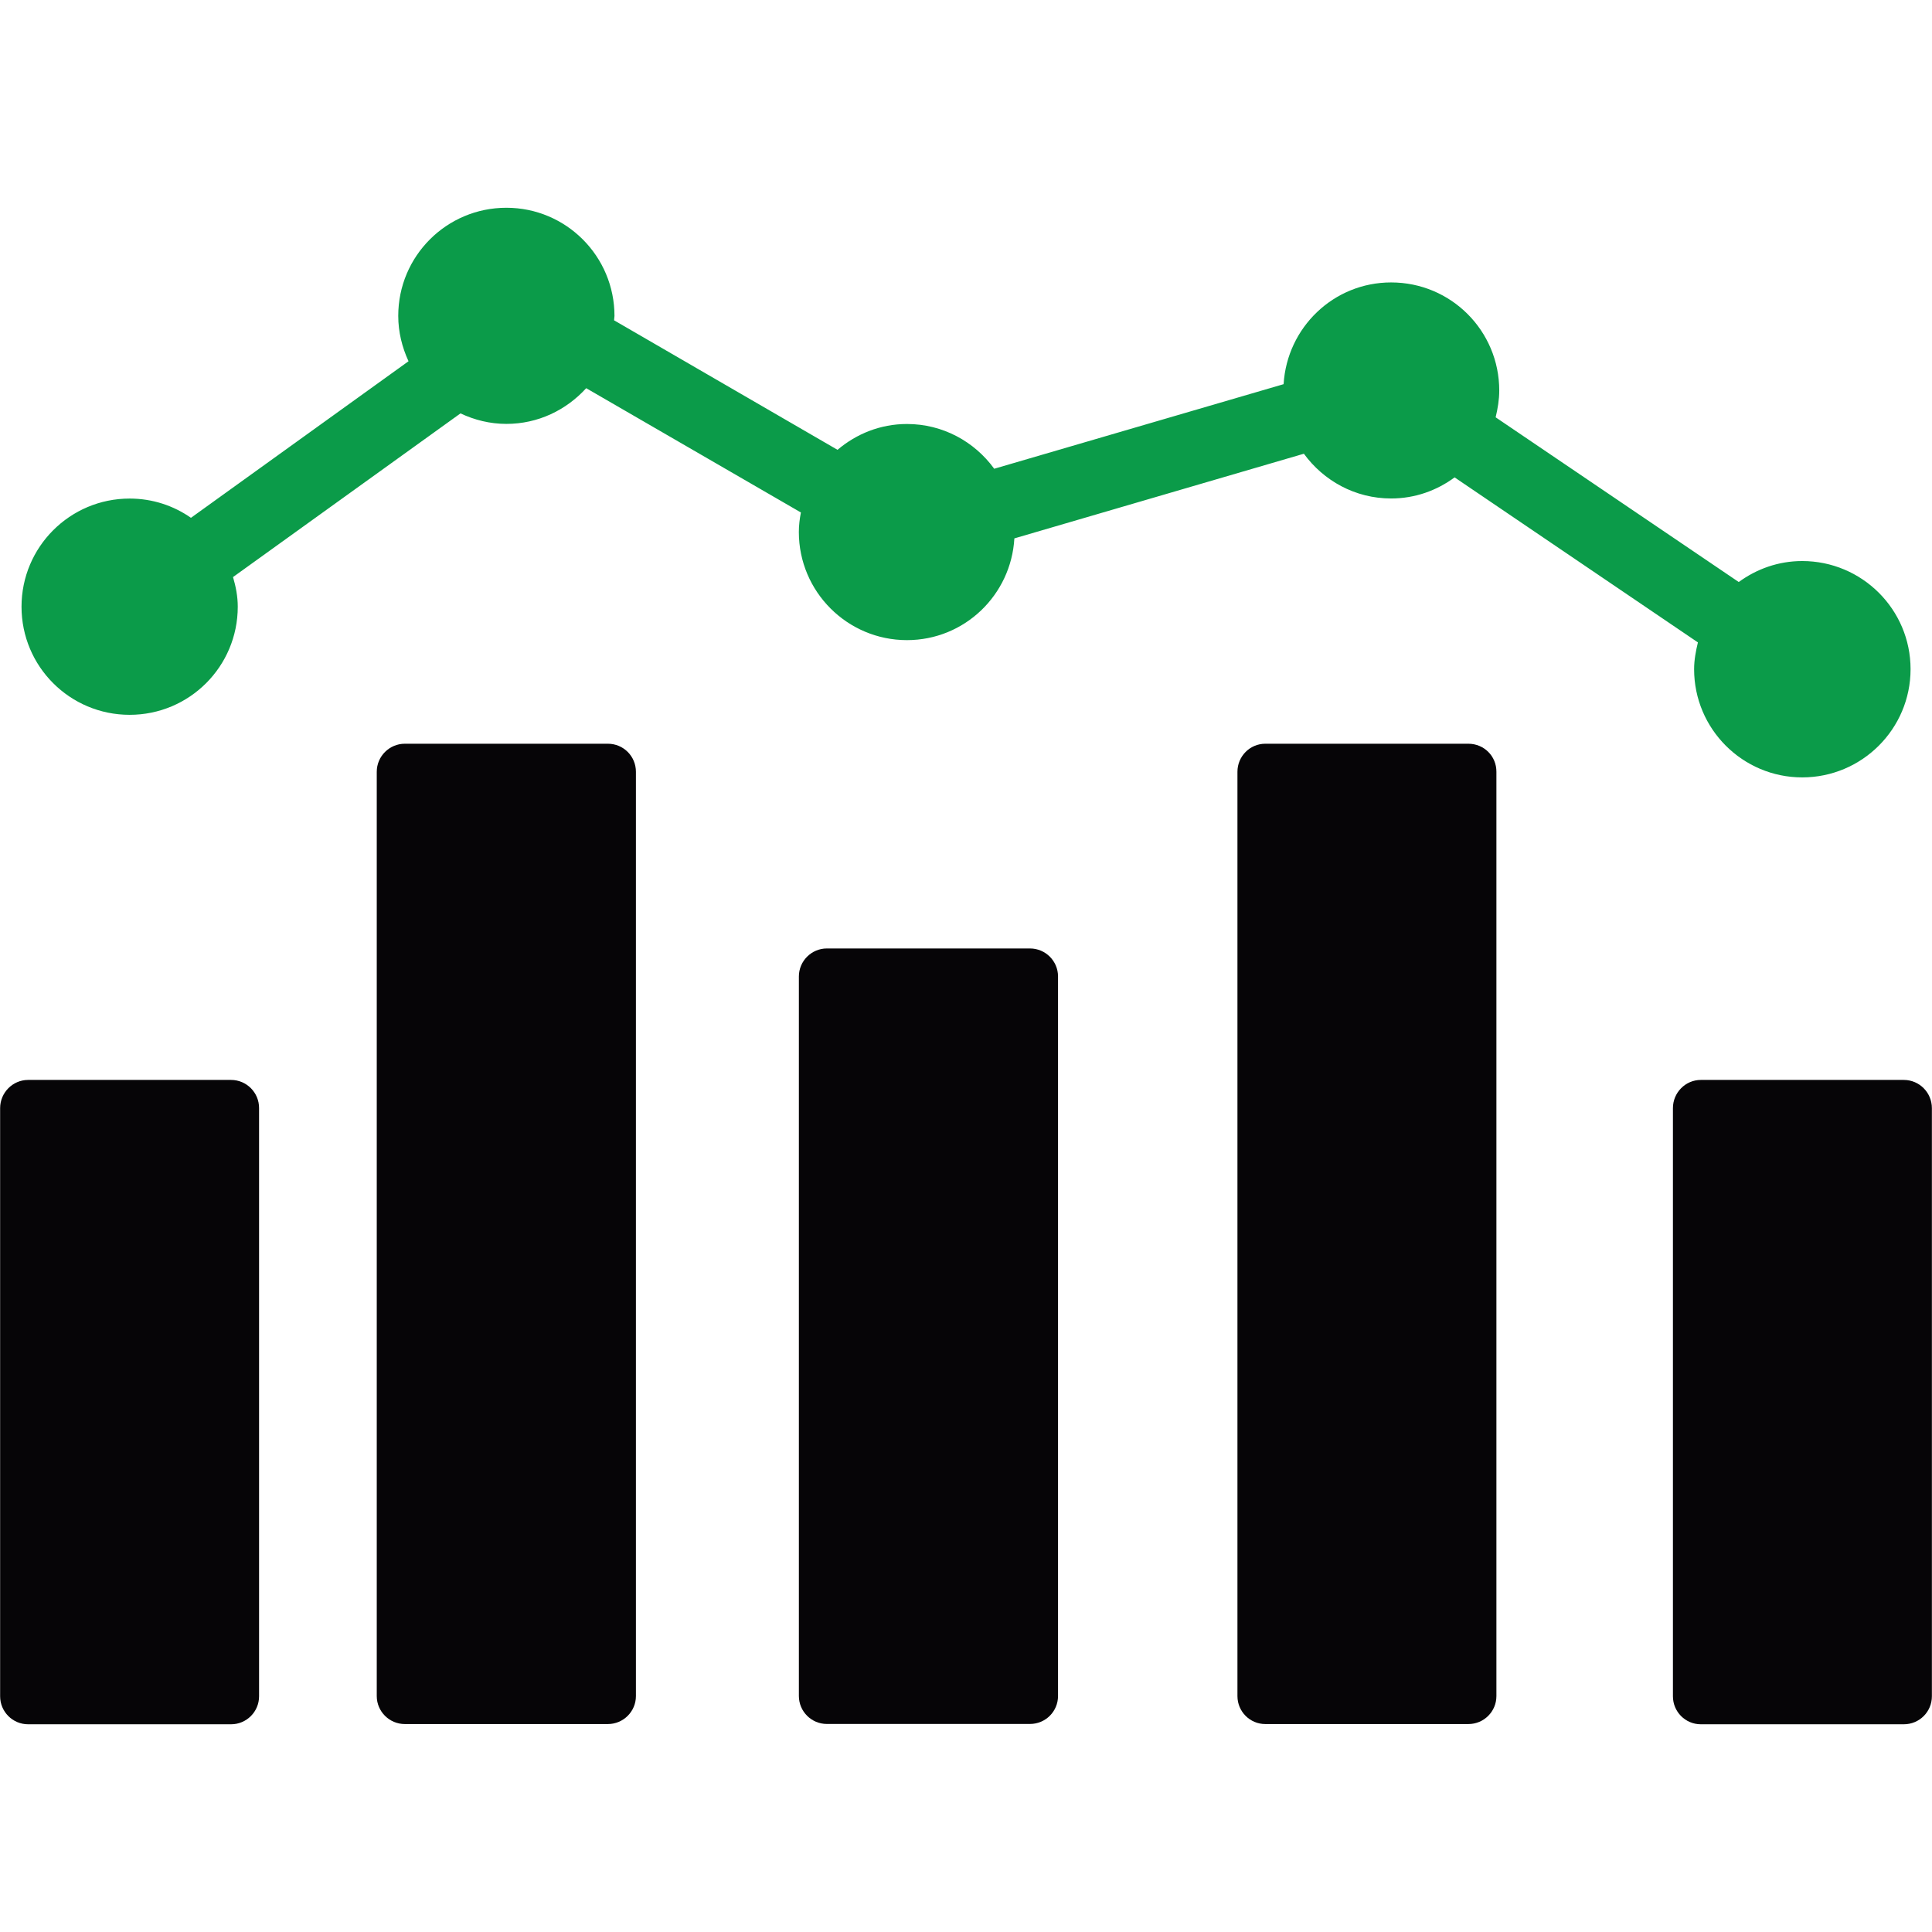 <?xml version="1.0" encoding="utf-8"?>
<!-- Generator: Adobe Illustrator 17.0.0, SVG Export Plug-In . SVG Version: 6.00 Build 0)  -->
<!DOCTYPE svg PUBLIC "-//W3C//DTD SVG 1.1//EN" "http://www.w3.org/Graphics/SVG/1.1/DTD/svg11.dtd">
<svg version="1.1" id="Layer_1" xmlns="http://www.w3.org/2000/svg" xmlns:xlink="http://www.w3.org/1999/xlink" x="0px" y="0px"
	 width="106px" height="106px" viewBox="0 0 106 106" enable-background="new 0 0 106 106" xml:space="preserve">
<rect display="none" fill="#7355A3" width="106" height="106"/>
<path fill="#060507" d="M12.678,59.251H1.542c-0.847,0-1.535,0.7-1.535,1.547v32.27c0,0.847,0.689,1.535,1.535,1.535h11.137
	c0.847,0,1.535-0.689,1.535-1.535v-32.27C14.219,59.951,13.531,59.251,12.678,59.251z"/>
<path fill="#060507" d="M104.453,59.251H93.316c-0.847,0-1.53,0.7-1.53,1.547v32.27c0,0.847,0.683,1.535,1.53,1.535h11.137
	c0.858,0,1.541-0.689,1.541-1.535v-32.27C105.994,59.951,105.311,59.251,104.453,59.251z"/>
<path fill="#060507" d="M33.349,40.805H22.212c-0.847,0-1.541,0.689-1.541,1.541v50.71c0,0.847,0.694,1.535,1.541,1.535h11.137
	c0.852,0,1.541-0.689,1.541-1.535v-50.71C34.89,41.488,34.201,40.805,33.349,40.805z"/>
<path fill="#060507" d="M80.559,40.805H69.423c-0.847,0-1.53,0.689-1.53,1.541v50.71c0,0.847,0.683,1.535,1.53,1.535h11.137
	c0.858,0,1.541-0.689,1.541-1.535v-50.71C82.106,41.488,81.423,40.805,80.559,40.805z"/>
<path fill="#060507" d="M56.508,52.038H45.366c-0.847,0-1.535,0.694-1.535,1.535v39.478c0,0.847,0.689,1.535,1.535,1.535h11.142
	c0.858,0,1.541-0.689,1.541-1.535V53.573C58.049,52.732,57.366,52.038,56.508,52.038z"/>
<path fill="#0B9B49" d="M7.113,39.219c3.279,0,5.932-2.653,5.932-5.932c0-0.57-0.107-1.106-0.26-1.626l12.48-8.98
	c0.768,0.361,1.614,0.576,2.517,0.576c1.744,0,3.291-0.762,4.38-1.959l11.78,6.819c-0.068,0.35-0.113,0.711-0.113,1.072
	c0,3.274,2.659,5.932,5.932,5.932c3.155,0,5.712-2.472,5.893-5.582l15.884-4.645c1.078,1.479,2.811,2.455,4.787,2.455
	c1.31,0,2.501-0.435,3.483-1.157l13.349,9.054c-0.113,0.468-0.209,0.96-0.209,1.468c0,3.279,2.659,5.938,5.932,5.938
	c3.274,0,5.944-2.659,5.944-5.938c0-3.279-2.67-5.932-5.944-5.932c-1.31,0-2.501,0.435-3.483,1.151l-13.338-9.037
	c0.113-0.474,0.198-0.96,0.198-1.468c0-3.279-2.647-5.932-5.932-5.932c-3.155,0-5.712,2.472-5.899,5.582l-15.878,4.64
	c-1.078-1.485-2.817-2.455-4.787-2.455c-1.462,0-2.777,0.542-3.81,1.417l-12.26-7.106c0-0.085,0.023-0.158,0.023-0.237
	c0-3.279-2.653-5.938-5.932-5.938s-5.932,2.653-5.932,5.932c0,0.892,0.214,1.727,0.564,2.489L10.477,28.41
	c-0.954-0.666-2.111-1.056-3.364-1.056c-3.279,0-5.932,2.659-5.932,5.932C1.18,36.566,3.833,39.219,7.113,39.219z"/>
</svg>
